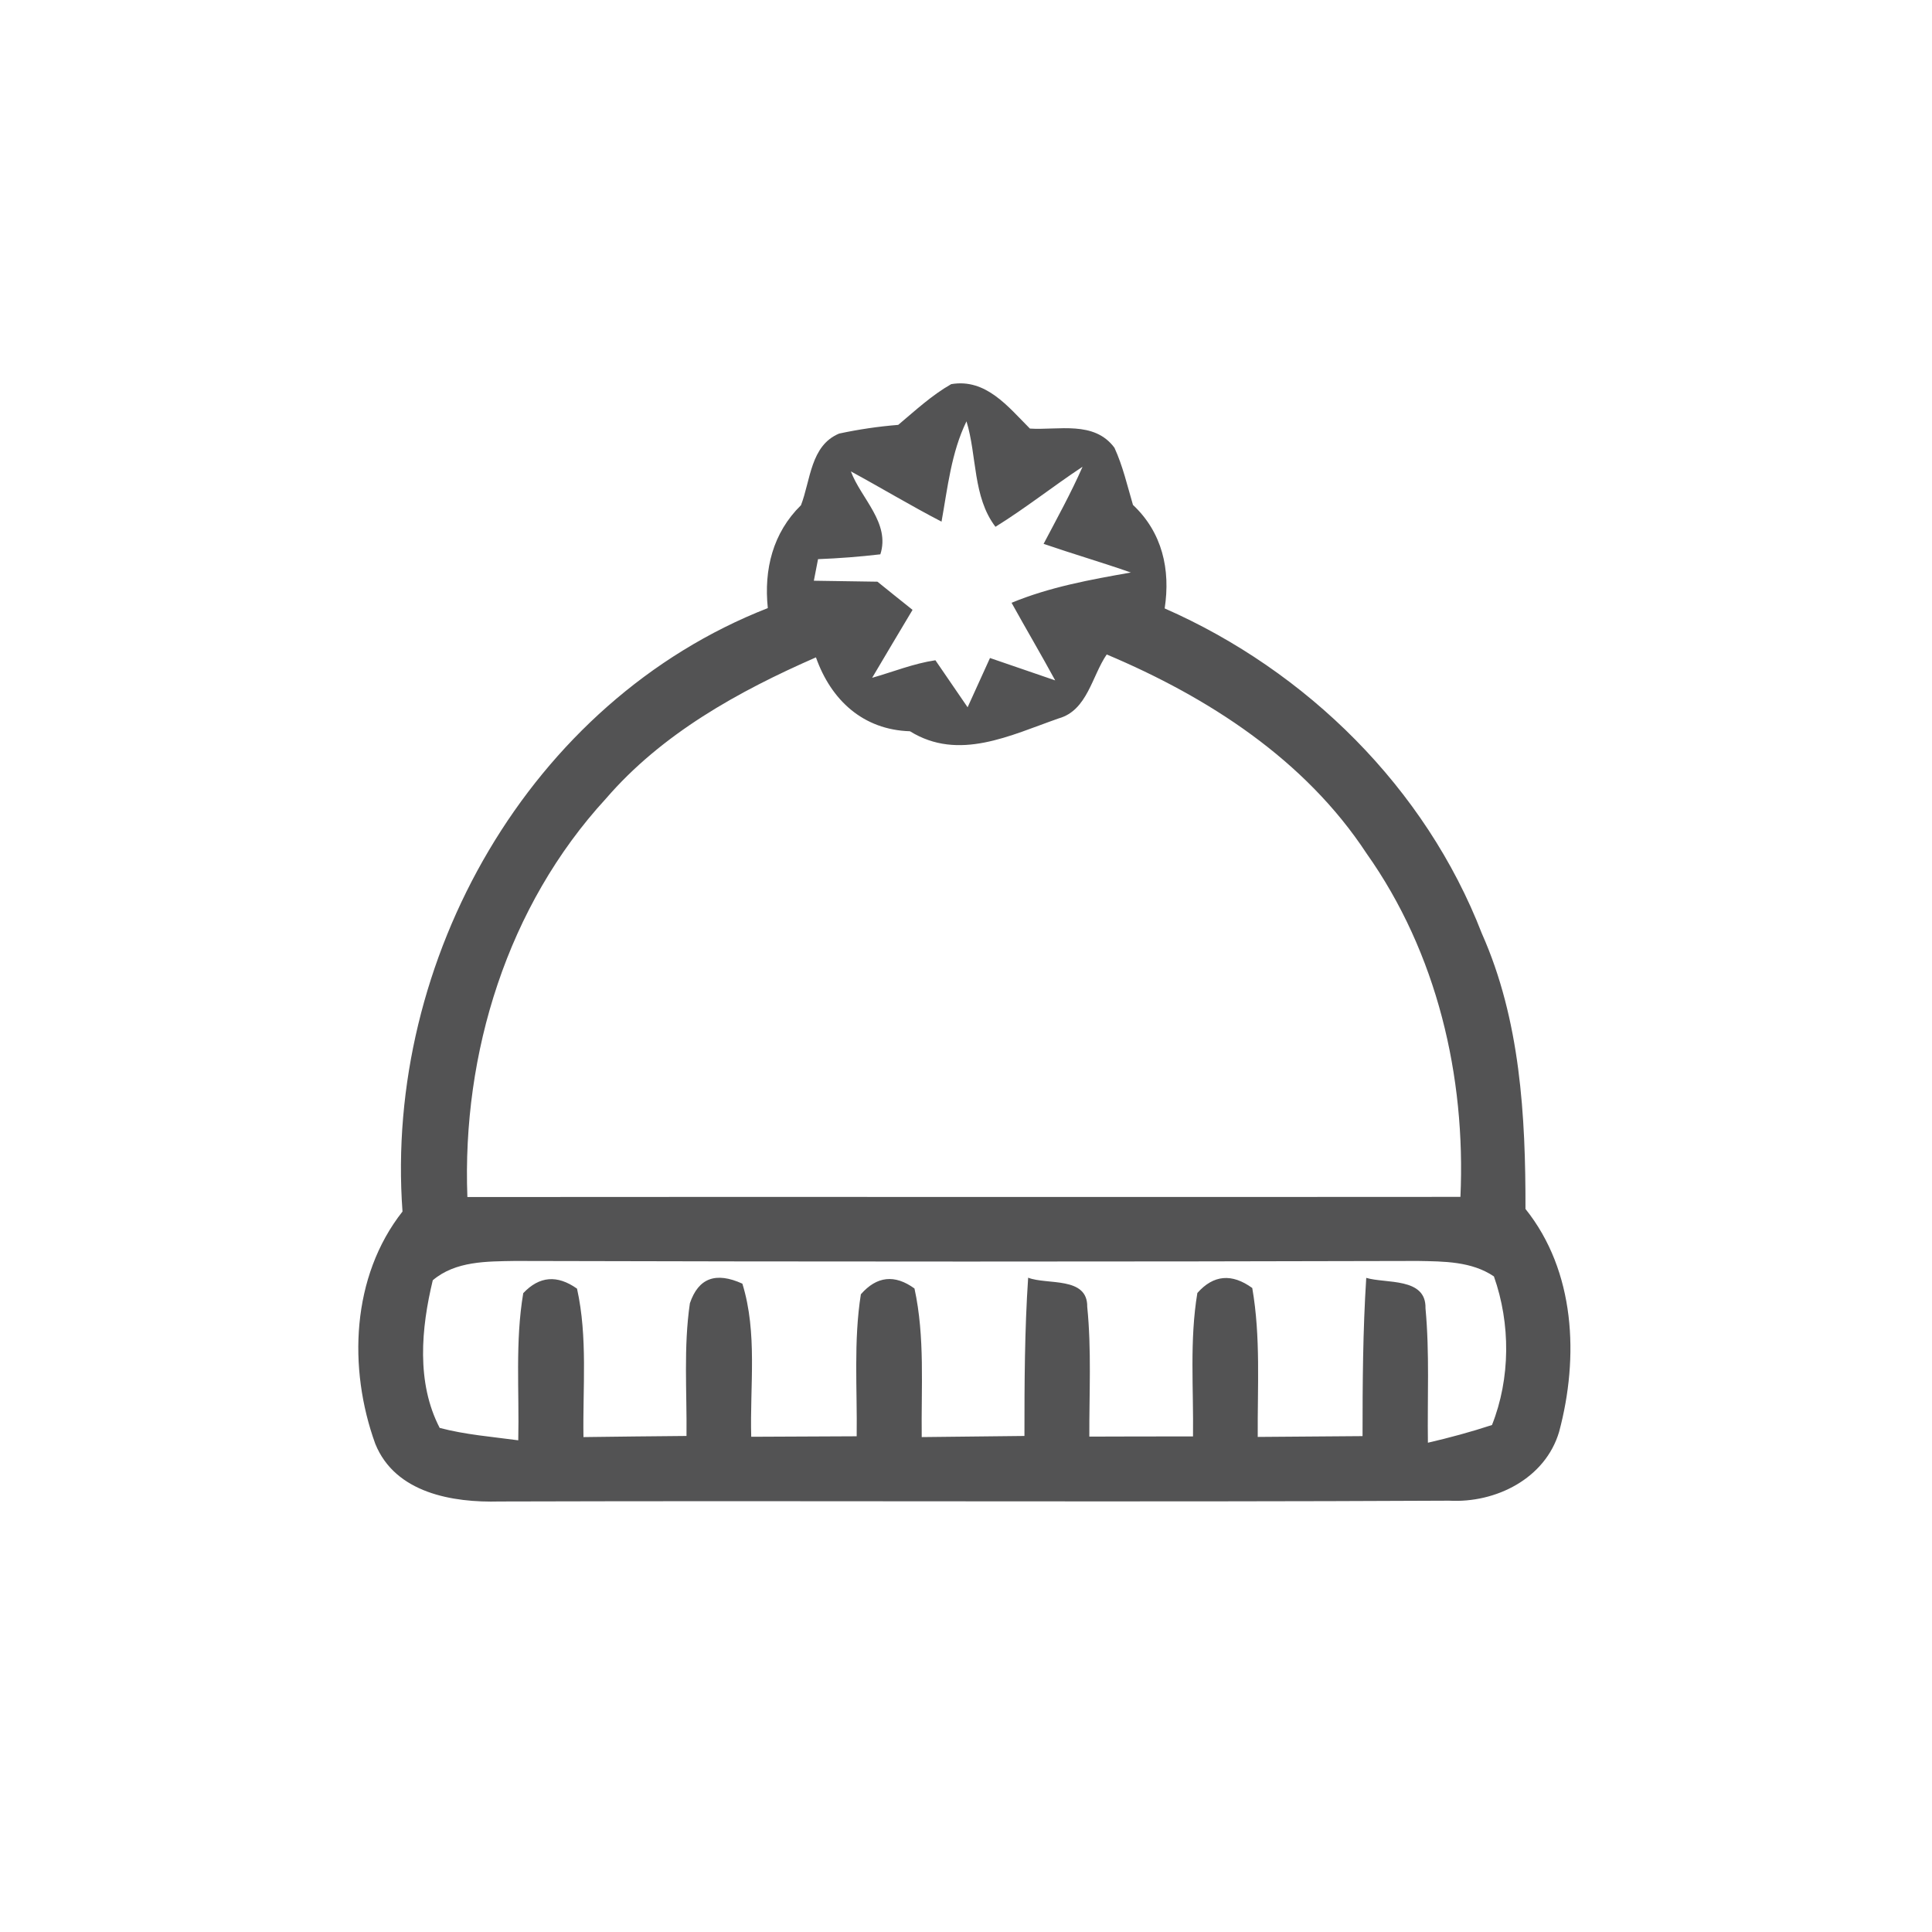 <svg id="vector" xmlns="http://www.w3.org/2000/svg" width="44" height="44" viewBox="0 0 120 120"><path fill="#535354" d="M55.79 26.39C56.85 25.50 57.87 24.55 59.08 23.86C61.24 23.49 62.62 25.27 63.97 26.62C65.75 26.73 67.96 26.11 69.22 27.81C69.74 28.94 70.02 30.17 70.37 31.36C72.19 33.07 72.71 35.37 72.34 37.79C81.17 41.67 88.54 48.94 92.04 57.98C94.43 63.35 94.76 69.30 94.75 75.09C97.85 78.96 98.08 84.30 96.84 88.93C95.98 91.84 92.90 93.37 90.01 93.21C70.35 93.31 50.69 93.20 31.03 93.26C28.11 93.34 24.55 92.74 23.31 89.68C21.61 84.99 21.82 79.29 25.00 75.25C23.86 59.62 32.88 43.56 47.69 37.77C47.44 35.37 48.00 33.10 49.75 31.38C50.35 29.83 50.34 27.67 52.12 26.93C53.33 26.67 54.55 26.49 55.79 26.39M58.48 32.40C56.57 31.41 54.73 30.30 52.85 29.28C53.47 30.95 55.31 32.48 54.68 34.43C53.40 34.58 52.11 34.68 50.81 34.73L50.55 36.07C51.87 36.09 53.18 36.11 54.50 36.13C55.04 36.57 56.13 37.44 56.68 37.88C55.84 39.29 55.00 40.69 54.17 42.10C55.47 41.73 56.75 41.21 58.10 41.01C58.60 41.74 59.60 43.20 60.10 43.93C60.45 43.17 61.15 41.63 61.49 40.87C62.84 41.33 64.19 41.80 65.54 42.26C64.66 40.64 63.72 39.05 62.83 37.44C65.20 36.46 67.73 36.00 70.24 35.56C68.44 34.93 66.62 34.40 64.82 33.78C65.65 32.20 66.52 30.63 67.24 28.99C65.41 30.20 63.69 31.57 61.83 32.72C60.41 30.86 60.69 28.32 60.03 26.17C59.08 28.12 58.86 30.30 58.48 32.40M37.63 49.61C31.52 56.26 28.69 65.41 29.03 74.35C49.59 74.33 70.15 74.36 90.71 74.34C91.05 66.84 89.25 59.18 84.88 53.01C81.06 47.19 75.05 43.31 68.74 40.65C67.82 41.99 67.54 44.12 65.76 44.62C62.75 45.67 59.55 47.30 56.52 45.42C53.61 45.33 51.62 43.49 50.68 40.83C45.86 42.94 41.11 45.57 37.63 49.61M26.88 79.52C26.16 82.50 25.85 85.88 27.31 88.69C28.90 89.11 30.56 89.24 32.19 89.46C32.26 86.41 31.99 83.33 32.50 80.32C33.50 79.26 34.61 79.17 35.84 80.04C36.51 83.06 36.19 86.19 36.24 89.26C38.37 89.23 40.50 89.21 42.64 89.19C42.67 86.45 42.45 83.68 42.85 80.95C43.38 79.38 44.46 78.98 46.11 79.73C47.06 82.80 46.57 86.07 46.66 89.24C48.84 89.23 51.02 89.22 53.21 89.21C53.25 86.27 53.01 83.30 53.47 80.39C54.46 79.26 55.57 79.14 56.80 80.03C57.46 83.06 57.21 86.18 57.25 89.26C59.37 89.23 61.50 89.22 63.63 89.19C63.63 85.91 63.64 82.63 63.86 79.36C65.03 79.82 67.56 79.26 67.53 81.17C67.80 83.85 67.65 86.55 67.66 89.23C69.80 89.22 71.95 89.22 74.10 89.22C74.14 86.25 73.88 83.25 74.37 80.31C75.37 79.18 76.51 79.08 77.78 80.00C78.31 83.05 78.10 86.16 78.12 89.25C80.29 89.23 82.46 89.22 84.63 89.20C84.63 85.92 84.65 82.64 84.86 79.37C86.07 79.74 88.59 79.32 88.54 81.26C88.80 84.04 88.65 86.83 88.69 89.61C90.03 89.30 91.36 88.94 92.67 88.51C93.82 85.61 93.83 82.22 92.79 79.28C91.40 78.34 89.68 78.35 88.07 78.32C69.38 78.37 50.68 78.37 31.98 78.32C30.24 78.35 28.29 78.32 26.88 79.52Z" id="path_0"/></svg>